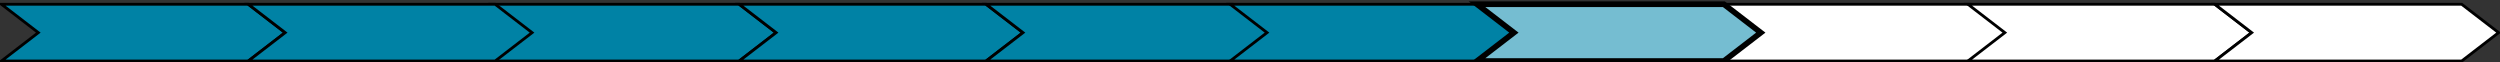 <?xml version="1.0" encoding="UTF-8"?>
<!DOCTYPE svg PUBLIC "-//W3C//DTD SVG 1.1//EN" "http://www.w3.org/Graphics/SVG/1.1/DTD/svg11.dtd">
<svg xmlns="http://www.w3.org/2000/svg" xmlns:xlink="http://www.w3.org/1999/xlink" version="1.1" width="881px" height="22px" viewBox="-0.5 -0.5 881 22" style="background-color: rgb(255, 255, 255);"><rect x="-0.5" y="-0.5" width="881" height="22" fill="#333333" stroke="none"/><defs/><g><path d="M 0 1 L 87 1 L 100 11 L 87 21 L 0 21 L 13 11 Z" fill="#0082a5" stroke="rgb(0, 0, 0)" stroke-miterlimit="10" pointer-events="all"/><path d="M 173 1 L 260 1 L 273 11 L 260 21 L 173 21 L 186 11 Z" fill="#0082a5" stroke="rgb(0, 0, 0)" stroke-miterlimit="10" pointer-events="all"/><path d="M 260 1 L 347 1 L 360 11 L 347 21 L 260 21 L 273 11 Z" fill="#0082a5" stroke="rgb(0, 0, 0)" stroke-miterlimit="10" pointer-events="all"/><path d="M 347 1 L 434 1 L 447 11 L 434 21 L 347 21 L 360 11 Z" fill="#0082a5" stroke="rgb(0, 0, 0)" stroke-miterlimit="10" pointer-events="all"/><path d="M 433 1 L 520 1 L 533 11 L 520 21 L 433 21 L 446 11 Z" fill="#0082a5" stroke="rgb(0, 0, 0)" stroke-miterlimit="10" pointer-events="all"/><path d="M 607 1 L 694 1 L 707 11 L 694 21 L 607 21 L 620 11 Z" fill="rgb(255, 255, 255)" stroke="rgb(0, 0, 0)" stroke-miterlimit="10" pointer-events="all"/><path d="M 693 1 L 780 1 L 793 11 L 780 21 L 693 21 L 706 11 Z" fill="rgb(255, 255, 255)" stroke="rgb(0, 0, 0)" stroke-miterlimit="10" pointer-events="all"/><path d="M 87 1 L 174 1 L 187 11 L 174 21 L 87 21 L 100 11 Z" fill="#0082a5" stroke="rgb(0, 0, 0)" stroke-miterlimit="10" pointer-events="all"/><path d="M 520 1 L 607 1 L 620 11 L 607 21 L 520 21 L 533 11 Z" fill="#75bdd1" stroke="rgb(0, 0, 0)" stroke-width="2" stroke-miterlimit="10" pointer-events="all"/><path d="M 780 1 L 867 1 L 880 11 L 867 21 L 780 21 L 793 11 Z" fill="rgb(255, 255, 255)" stroke="rgb(0, 0, 0)" stroke-miterlimit="10" pointer-events="all"/></g></svg>